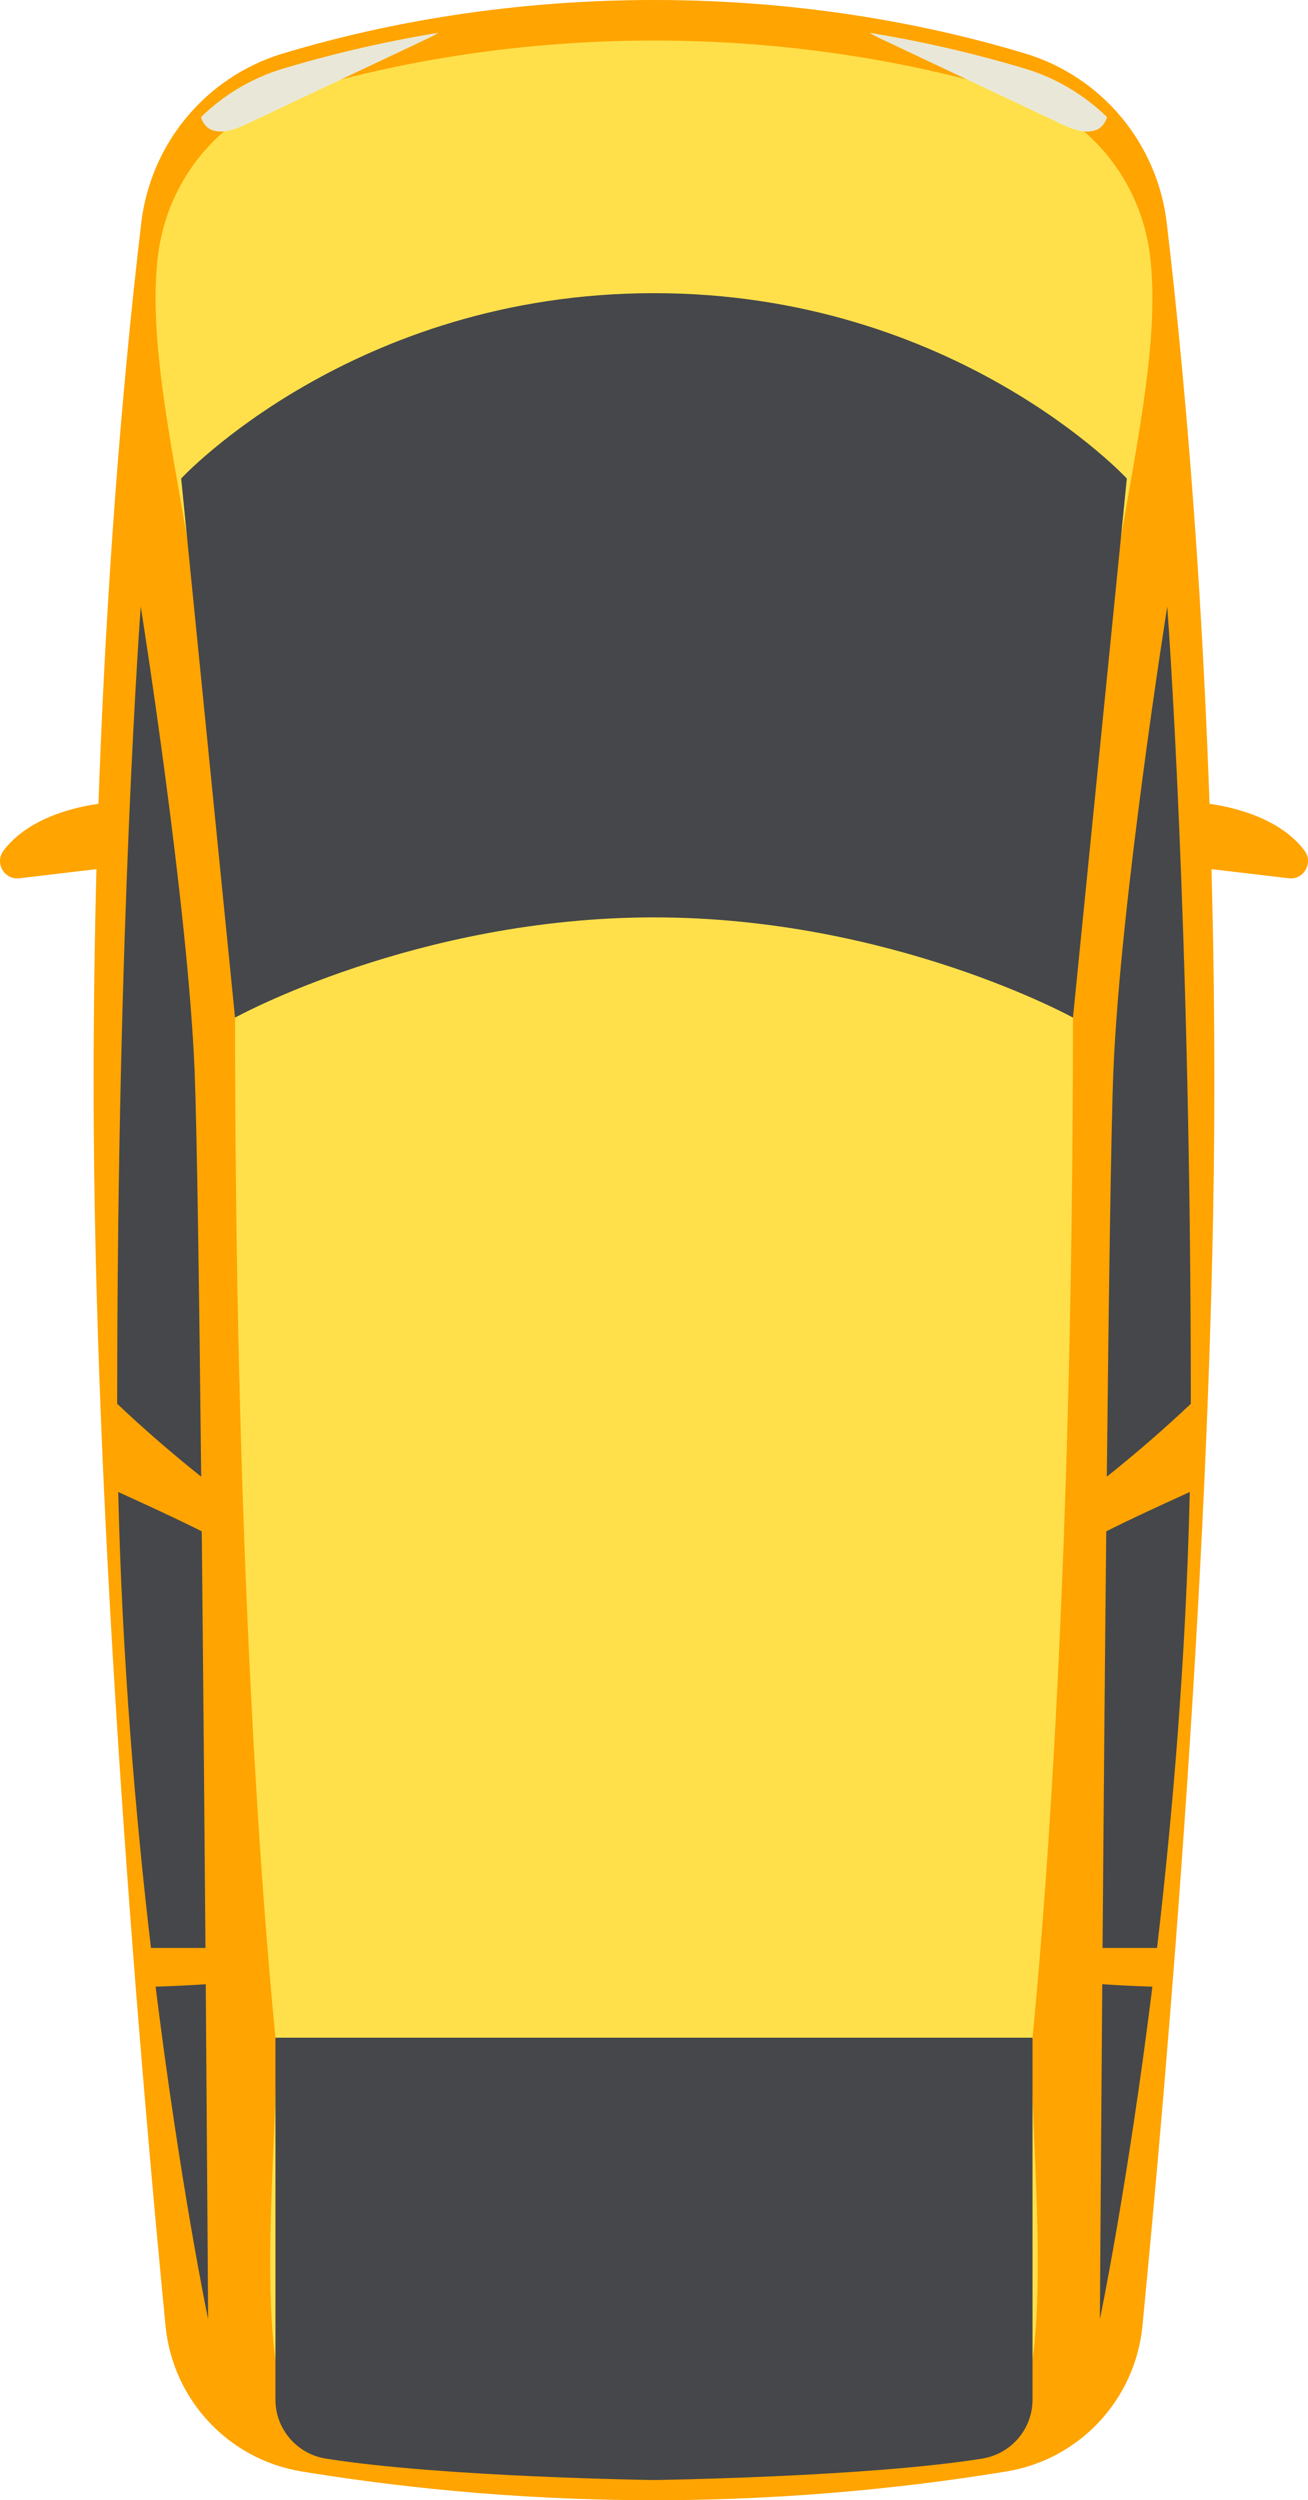 <?xml version="1.0" encoding="UTF-8" standalone="no"?>
<!DOCTYPE svg PUBLIC "-//W3C//DTD SVG 1.1//EN" "http://www.w3.org/Graphics/SVG/1.1/DTD/svg11.dtd">
<!-- Created with Vectornator (http://vectornator.io/) -->
<svg height="100%" stroke-miterlimit="10" style="fill-rule:nonzero;clip-rule:evenodd;stroke-linecap:round;stroke-linejoin:round;" version="1.1" viewBox="1.03939e-07 0 93.064 177.768" width="100%" xml:space="preserve" xmlns="http://www.w3.org/2000/svg" xmlns:vectornator="http://vectornator.io" xmlns:xlink="http://www.w3.org/1999/xlink">
<defs/>
<g id="Layer-1" vectornator:layerName="Layer 1">
<g opacity="1" vectornator:layerName="g">
<path d="M83.012 15.84C82.341 10.189 78.398 5.455 72.951 3.809C66.777 1.943 57.672 0 46.532 0C35.392 0 26.287 1.943 20.113 3.809C14.666 5.455 10.723 10.189 10.052 15.84C8.703 27.205 6.66 49.057 6.66 77.145C6.66 108.998 10.117 148.32 11.778 165.375C12.288 170.611 16.244 174.862 21.435 175.718C27.502 176.719 36.303 177.768 46.531 177.768C56.758 177.768 65.56 176.718 71.627 175.718C76.817 174.862 80.774 170.61 81.284 165.375C82.945 148.319 86.402 108.998 86.402 77.145C86.403 49.056 84.36 27.204 83.012 15.84Z" fill="#ffa400" fill-rule="nonzero" opacity="1" stroke="none" vectornator:layerName="path"/>
<path d="M81.829 18.209C81.18 12.741 77.365 8.161 72.094 6.568C66.12 4.763 57.311 2.882 46.532 2.882C35.753 2.882 26.944 4.762 20.97 6.568C15.699 8.161 11.884 12.741 11.235 18.209C9.93 29.205 16.723 45.176 16.723 72.354C16.723 103.175 17.991 128.379 19.598 144.881C20.091 149.947 17.228 172.075 22.25 172.903C28.12 173.871 36.636 174.887 46.532 174.887C56.428 174.887 64.944 173.871 70.814 172.903C75.836 172.075 72.972 149.947 73.466 144.881C75.073 128.378 76.341 103.174 76.341 72.354C76.341 45.176 83.133 29.205 81.829 18.209Z" fill="#ffe04a" fill-rule="nonzero" opacity="1" stroke="none" vectornator:layerName="path"/>
<path d="M8.338 57.02C8.338 57.02 2.745 57.175 0.255 60.473C-0.401 61.342 0.295 62.574 1.376 62.446L8.338 61.622L8.338 57.02Z" fill="#ffa400" fill-rule="nonzero" opacity="1" stroke="none" vectornator:layerName="path"/>
<path d="M31.192 2.329C26.868 3.043 23.137 3.974 20.113 4.887C17.88 5.562 15.906 6.762 14.3 8.326C14.408 8.722 14.684 9.096 15.07 9.239C15.906 9.55 16.824 9.162 17.63 8.781C21.897 6.767 26.164 4.753 30.431 2.739C30.685 2.62 30.949 2.486 31.192 2.329Z" fill="#e9e8d8" fill-rule="nonzero" opacity="1" stroke="none" vectornator:layerName="path"/>
<path d="M84.726 57.02C84.726 57.02 90.319 57.175 92.81 60.473C93.466 61.342 92.77 62.574 91.689 62.446L84.727 61.622L84.727 57.02L84.726 57.02Z" fill="#ffa400" fill-rule="nonzero" opacity="1" stroke="none" vectornator:layerName="path"/>
<path d="M61.872 2.329C66.196 3.043 69.927 3.974 72.951 4.887C75.184 5.562 77.158 6.762 78.764 8.326C78.656 8.722 78.38 9.096 77.994 9.239C77.158 9.55 76.24 9.162 75.434 8.781C71.167 6.767 66.9 4.753 62.633 2.739C62.379 2.62 62.115 2.486 61.872 2.329Z" fill="#e9e8d8" fill-rule="nonzero" opacity="1" stroke="none" vectornator:layerName="path"/>
<g opacity="1" vectornator:layerName="g">
<path d="M19.598 144.881L19.598 170.618C19.598 172.709 21.121 174.479 23.185 174.809C31.421 176.125 46.531 176.332 46.531 176.332C46.531 176.332 61.641 176.125 69.877 174.809C71.942 174.479 73.464 172.708 73.464 170.618L73.464 144.881L19.598 144.881Z" fill="#45474a" fill-rule="nonzero" opacity="1" stroke="none" vectornator:layerName="path"/>
<path d="M46.532 20.844C25.109 20.844 12.89 34.021 12.89 34.021L16.723 72.354C16.723 72.354 29.622 65.227 46.532 65.227C63.442 65.227 76.341 72.354 76.341 72.354L80.174 34.021C80.174 34.021 67.955 20.844 46.532 20.844Z" fill="#45474a" fill-rule="nonzero" opacity="1" stroke="none" vectornator:layerName="path"/>
</g>
<path d="M14.618 138.5C14.545 129.236 14.456 118.695 14.355 108.88C12.401 107.897 10.404 106.994 8.413 106.083C8.68 117.907 9.641 129.106 10.74 138.501L14.618 138.501L14.618 138.5Z" fill="#45474a" fill-rule="nonzero" opacity="1" stroke="none" vectornator:layerName="path"/>
<path d="M11.072 141.255C12.837 155.467 14.807 164.898 14.807 164.898C14.807 164.898 14.743 154.661 14.639 141.081C13.451 141.16 12.262 141.216 11.072 141.255Z" fill="#45474a" fill-rule="nonzero" opacity="1" stroke="none" vectornator:layerName="path"/>
<path d="M14.315 104.995C14.172 91.644 14.01 80.229 13.848 76.187C13.369 64.208 10.015 43.125 10.015 43.125C10.015 43.125 8.338 65.389 8.338 99.666C8.338 99.714 8.338 99.762 8.338 99.81C10.253 101.624 12.253 103.347 14.315 104.995Z" fill="#45474a" fill-rule="nonzero" opacity="1" stroke="none" vectornator:layerName="path"/>
<path d="M78.446 138.5C78.519 129.236 78.608 118.695 78.709 108.88C80.663 107.897 82.66 106.994 84.651 106.083C84.384 117.907 83.423 129.106 82.324 138.501L78.446 138.501L78.446 138.5Z" fill="#45474a" fill-rule="nonzero" opacity="1" stroke="none" vectornator:layerName="path"/>
<path d="M81.992 141.255C80.227 155.467 78.257 164.898 78.257 164.898C78.257 164.898 78.321 154.661 78.426 141.081C79.613 141.16 80.802 141.216 81.992 141.255Z" fill="#45474a" fill-rule="nonzero" opacity="1" stroke="none" vectornator:layerName="path"/>
<path d="M78.749 104.995C78.892 91.644 79.054 80.229 79.216 76.187C79.695 64.208 83.049 43.125 83.049 43.125C83.049 43.125 84.726 65.389 84.726 99.666C84.726 99.714 84.726 99.762 84.726 99.81C82.811 101.624 80.811 103.347 78.749 104.995Z" fill="#45474a" fill-rule="nonzero" opacity="1" stroke="none" vectornator:layerName="path"/>
</g>
</g>
</svg>
